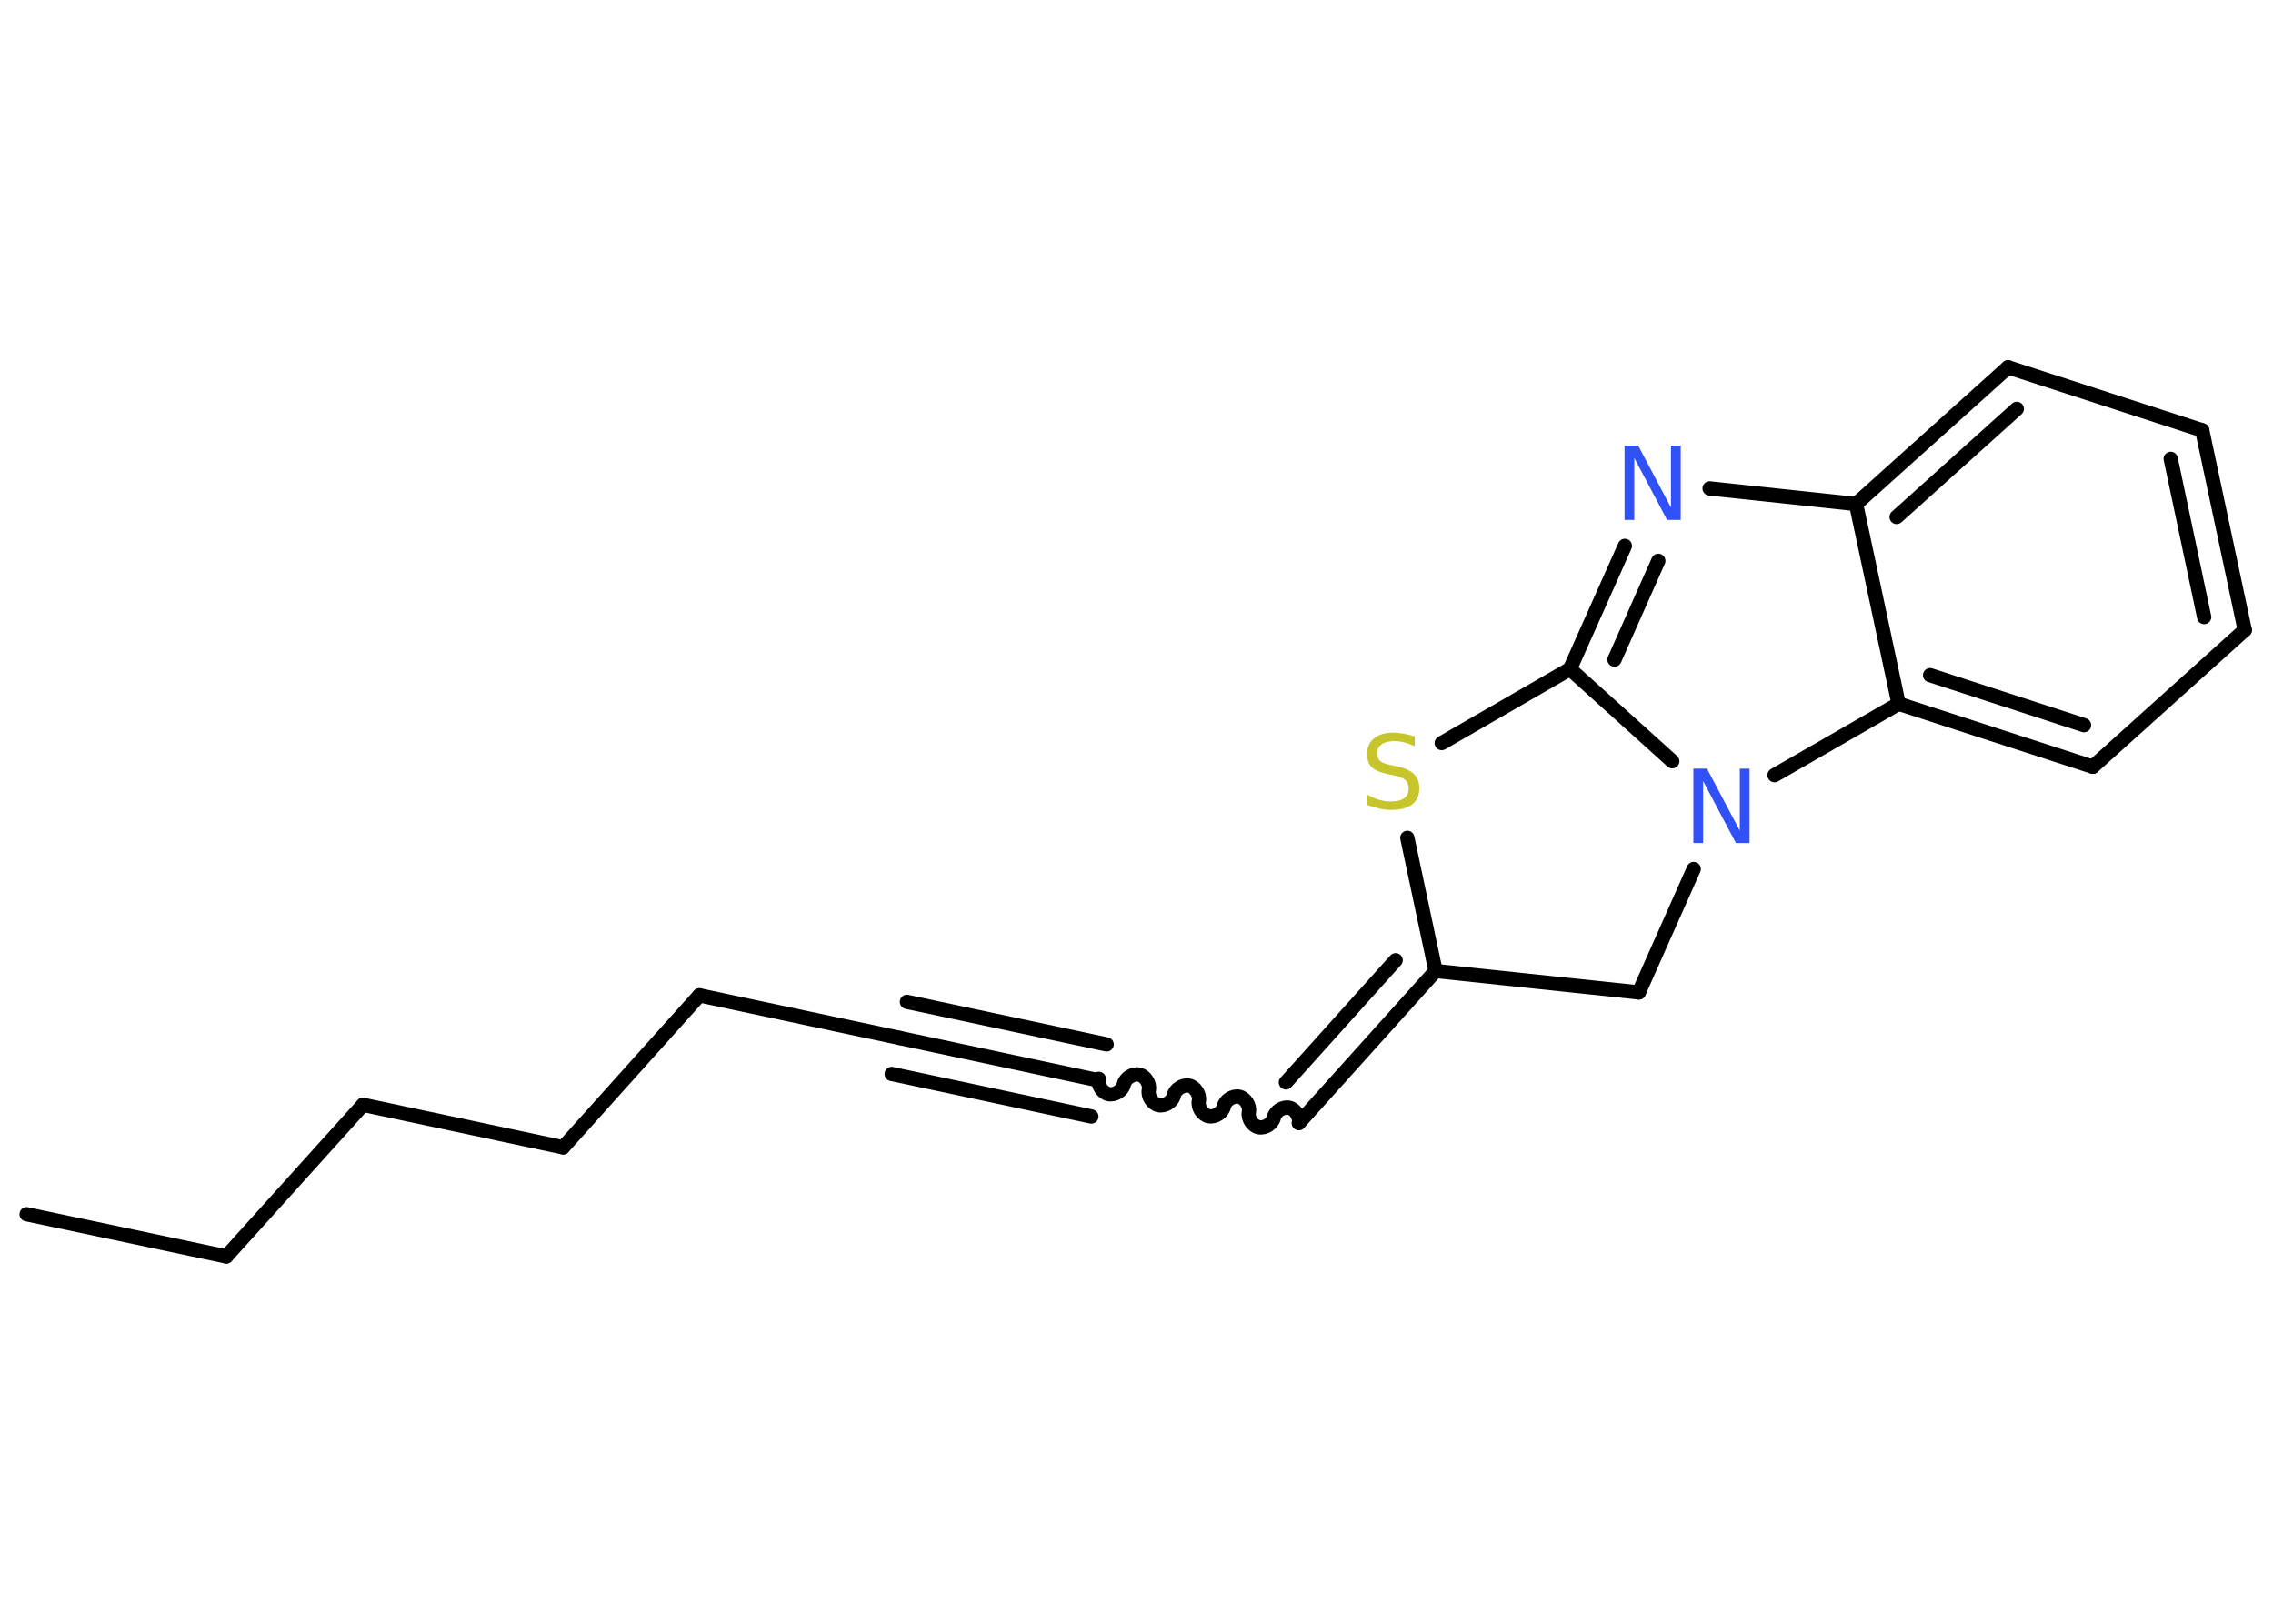 <?xml version='1.0' encoding='UTF-8'?>
<!DOCTYPE svg PUBLIC "-//W3C//DTD SVG 1.1//EN" "http://www.w3.org/Graphics/SVG/1.1/DTD/svg11.dtd">
<svg version='1.2' xmlns='http://www.w3.org/2000/svg' xmlns:xlink='http://www.w3.org/1999/xlink' width='70.0mm' height='50.0mm' viewBox='0 0 70.0 50.0'>
  <desc>Generated by the Chemistry Development Kit (http://github.com/cdk)</desc>
  <g stroke-linecap='round' stroke-linejoin='round' stroke='#000000' stroke-width='.44' fill='#3050F8'>
    <rect x='.0' y='.0' width='70.0' height='50.0' fill='#FFFFFF' stroke='none'/>
    <g id='mol1' class='mol'>
      <line id='mol1bnd1' class='bond' x1='.82' y1='37.39' x2='6.97' y2='38.69'/>
      <line id='mol1bnd2' class='bond' x1='6.97' y1='38.69' x2='11.18' y2='34.02'/>
      <line id='mol1bnd3' class='bond' x1='11.18' y1='34.02' x2='17.34' y2='35.33'/>
      <line id='mol1bnd4' class='bond' x1='17.34' y1='35.33' x2='21.54' y2='30.65'/>
      <line id='mol1bnd5' class='bond' x1='21.54' y1='30.65' x2='27.7' y2='31.96'/>
      <g id='mol1bnd6' class='bond'>
        <line x1='27.7' y1='31.96' x2='33.85' y2='33.27'/>
        <line x1='27.93' y1='30.85' x2='34.08' y2='32.16'/>
        <line x1='27.46' y1='33.07' x2='33.61' y2='34.38'/>
      </g>
      <path id='mol1bnd7' class='bond' d='M40.0 34.58c.04 -.19 -.11 -.43 -.3 -.47c-.19 -.04 -.43 .11 -.47 .3c-.04 .19 -.27 .34 -.47 .3c-.19 -.04 -.34 -.27 -.3 -.47c.04 -.19 -.11 -.43 -.3 -.47c-.19 -.04 -.43 .11 -.47 .3c-.04 .19 -.27 .34 -.47 .3c-.19 -.04 -.34 -.27 -.3 -.47c.04 -.19 -.11 -.43 -.3 -.47c-.19 -.04 -.43 .11 -.47 .3c-.04 .19 -.27 .34 -.47 .3c-.19 -.04 -.34 -.27 -.3 -.47c.04 -.19 -.11 -.43 -.3 -.47c-.19 -.04 -.43 .11 -.47 .3c-.04 .19 -.27 .34 -.47 .3c-.19 -.04 -.34 -.27 -.3 -.47' fill='none' stroke='#000000' stroke-width='.44'/>
      <g id='mol1bnd8' class='bond'>
        <line x1='40.0' y1='34.58' x2='44.21' y2='29.9'/>
        <line x1='39.6' y1='33.33' x2='42.98' y2='29.57'/>
      </g>
      <line id='mol1bnd9' class='bond' x1='44.21' y1='29.9' x2='50.47' y2='30.56'/>
      <line id='mol1bnd10' class='bond' x1='50.47' y1='30.56' x2='52.16' y2='26.76'/>
      <line id='mol1bnd11' class='bond' x1='51.5' y1='23.44' x2='48.35' y2='20.6'/>
      <g id='mol1bnd12' class='bond'>
        <line x1='50.04' y1='16.81' x2='48.35' y2='20.6'/>
        <line x1='51.07' y1='17.27' x2='49.72' y2='20.31'/>
      </g>
      <line id='mol1bnd13' class='bond' x1='52.65' y1='15.04' x2='57.16' y2='15.52'/>
      <g id='mol1bnd14' class='bond'>
        <line x1='61.84' y1='11.31' x2='57.16' y2='15.52'/>
        <line x1='62.11' y1='12.59' x2='58.41' y2='15.92'/>
      </g>
      <line id='mol1bnd15' class='bond' x1='61.84' y1='11.31' x2='67.82' y2='13.25'/>
      <g id='mol1bnd16' class='bond'>
        <line x1='69.13' y1='19.4' x2='67.82' y2='13.25'/>
        <line x1='67.88' y1='19.0' x2='66.85' y2='14.13'/>
      </g>
      <line id='mol1bnd17' class='bond' x1='69.13' y1='19.4' x2='64.45' y2='23.61'/>
      <g id='mol1bnd18' class='bond'>
        <line x1='58.47' y1='21.67' x2='64.45' y2='23.61'/>
        <line x1='59.44' y1='20.79' x2='64.18' y2='22.33'/>
      </g>
      <line id='mol1bnd19' class='bond' x1='57.16' y1='15.52' x2='58.47' y2='21.67'/>
      <line id='mol1bnd20' class='bond' x1='54.65' y1='23.87' x2='58.47' y2='21.67'/>
      <line id='mol1bnd21' class='bond' x1='48.35' y1='20.6' x2='44.4' y2='22.88'/>
      <line id='mol1bnd22' class='bond' x1='44.21' y1='29.9' x2='43.34' y2='25.8'/>
      <path id='mol1atm11' class='atom' d='M52.16 23.67h.41l1.01 1.91v-1.91h.3v2.29h-.42l-1.01 -1.91v1.91h-.3v-2.29z' stroke='none'/>
      <path id='mol1atm13' class='atom' d='M50.04 13.72h.41l1.01 1.91v-1.91h.3v2.29h-.42l-1.01 -1.91v1.91h-.3v-2.29z' stroke='none'/>
      <path id='mol1atm20' class='atom' d='M43.57 22.68v.3q-.17 -.08 -.33 -.12q-.16 -.04 -.3 -.04q-.25 .0 -.39 .1q-.14 .1 -.14 .28q.0 .15 .09 .23q.09 .08 .34 .13l.19 .04q.34 .07 .51 .23q.17 .17 .17 .44q.0 .33 -.22 .5q-.22 .17 -.66 .17q-.16 .0 -.34 -.04q-.18 -.04 -.38 -.11v-.32q.19 .11 .37 .16q.18 .05 .35 .05q.27 .0 .41 -.1q.14 -.1 .14 -.3q.0 -.17 -.1 -.26q-.1 -.09 -.34 -.14l-.19 -.04q-.35 -.07 -.5 -.21q-.15 -.15 -.15 -.41q.0 -.31 .21 -.48q.21 -.18 .59 -.18q.16 .0 .33 .03q.17 .03 .34 .09z' stroke='none' fill='#C6C62C'/>
    </g>
  </g>
</svg>
